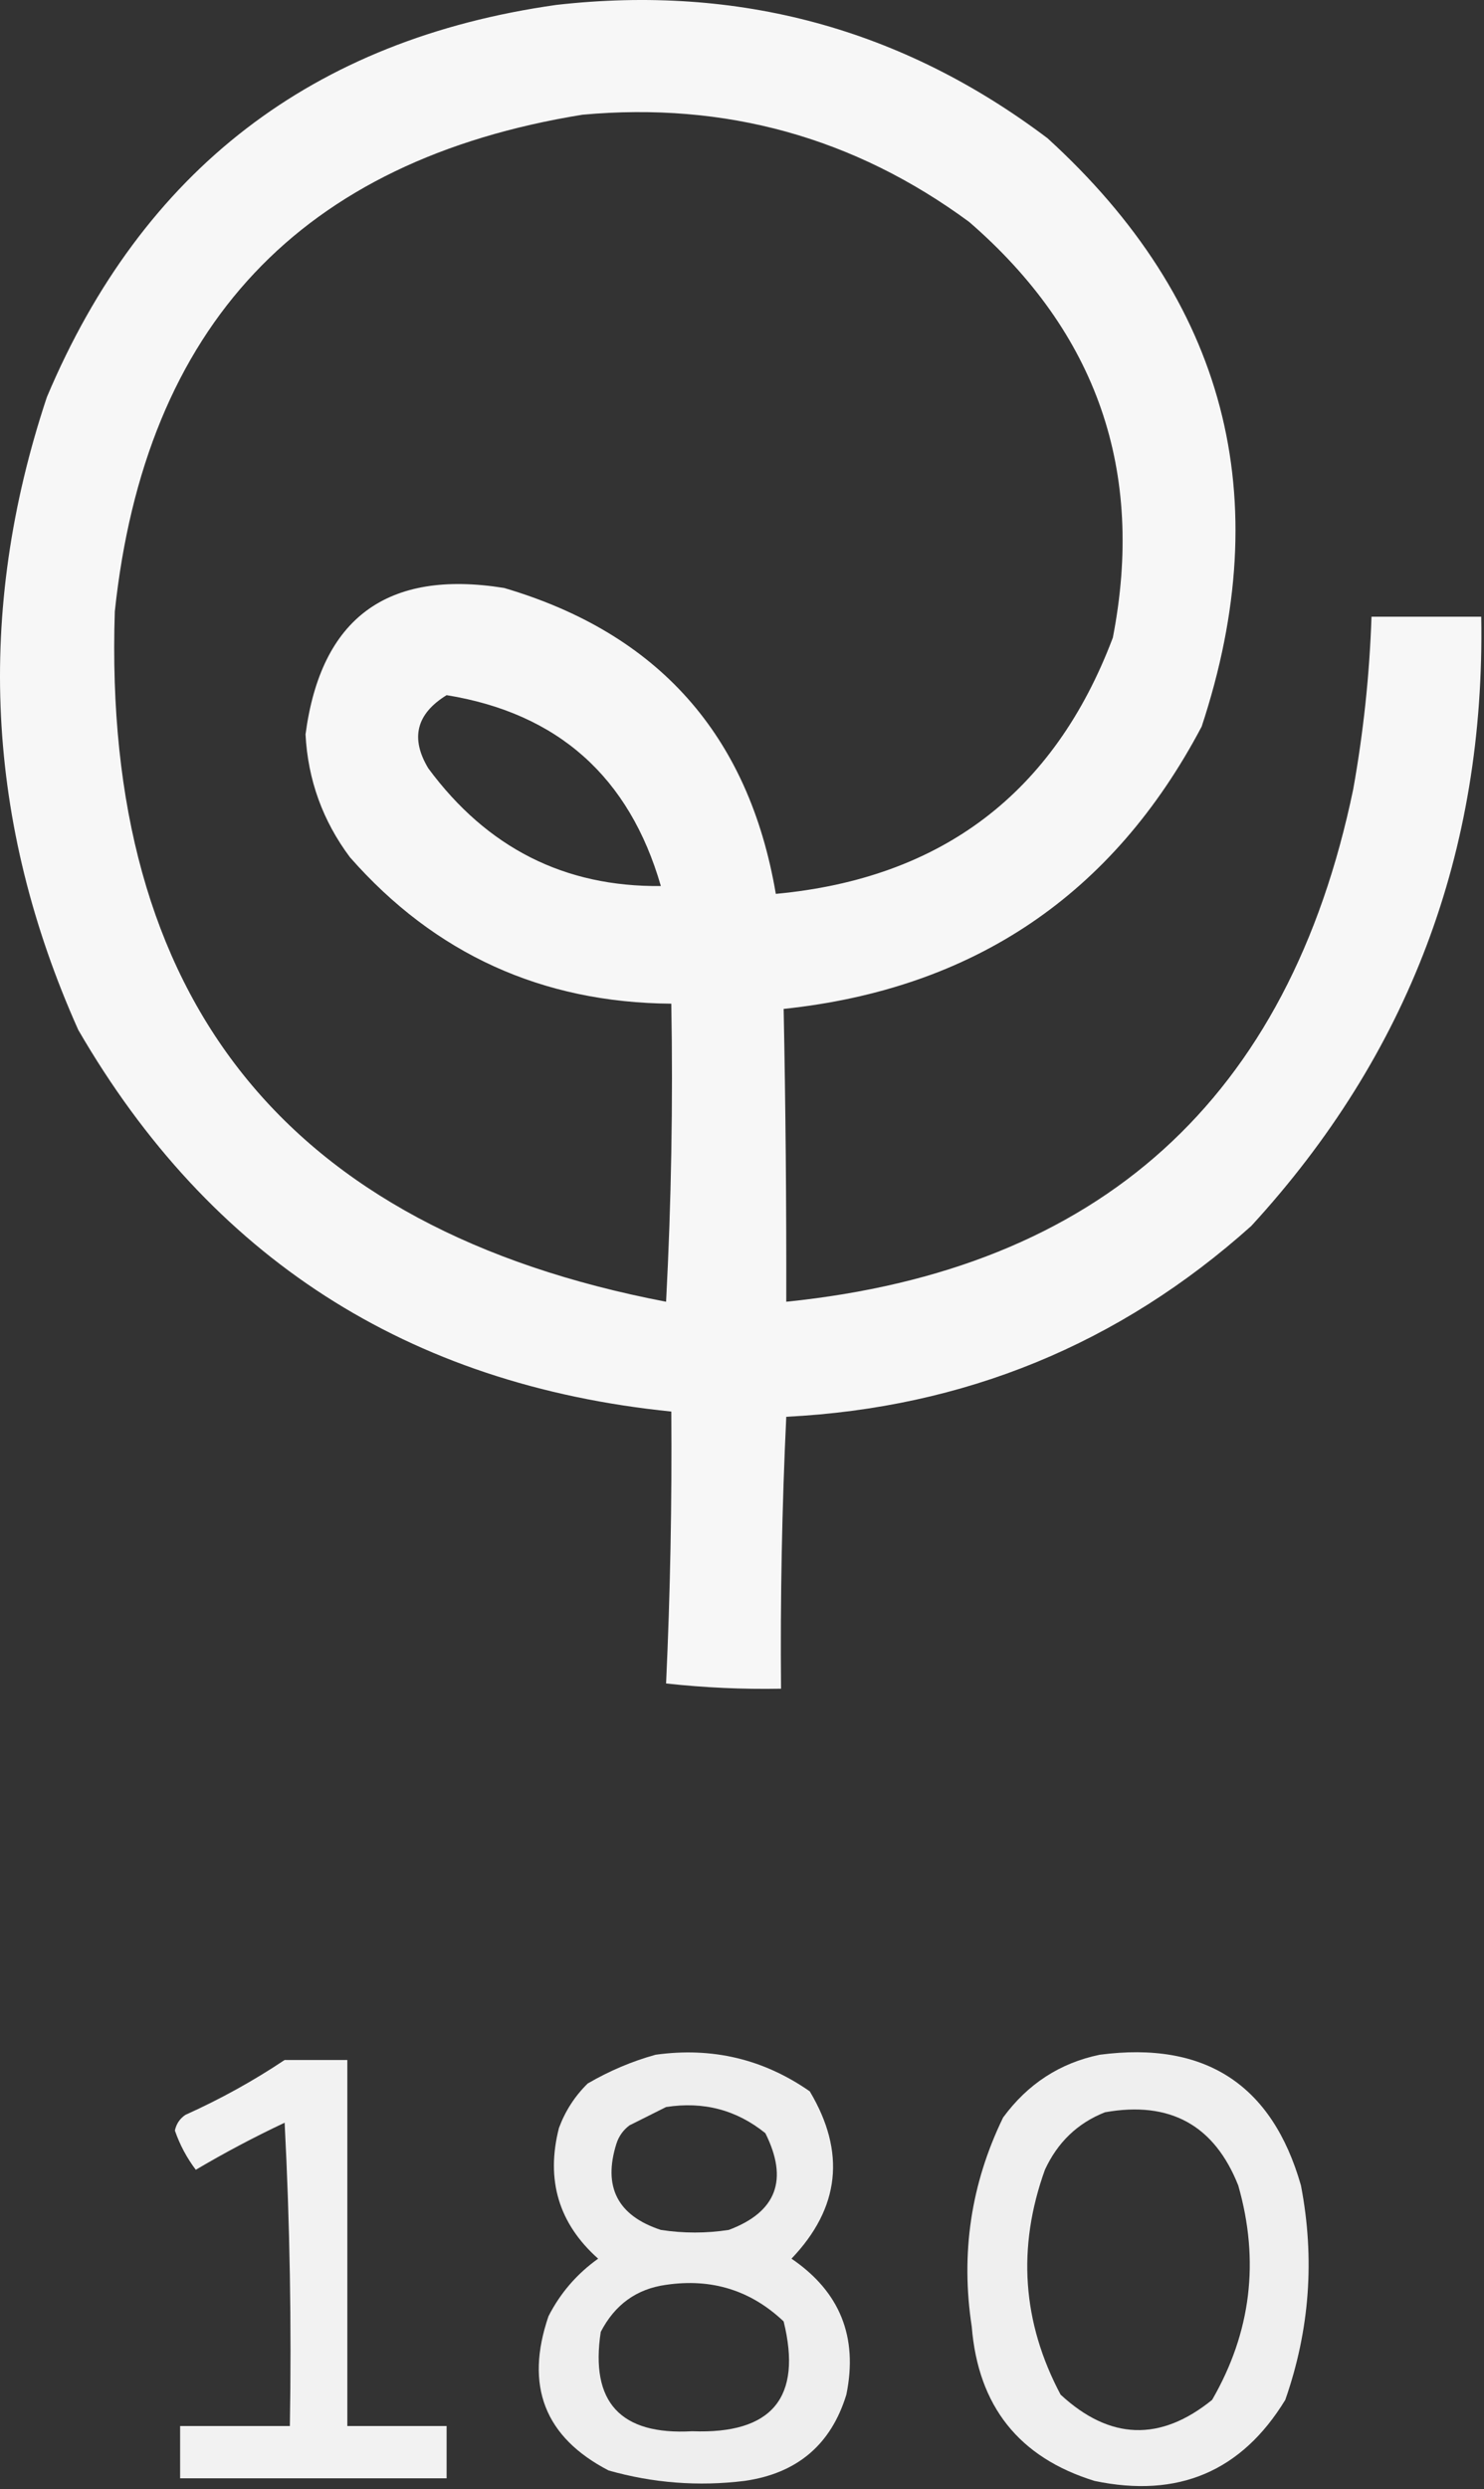 <svg width="284" height="476" viewBox="0 0 284 476" fill="none" xmlns="http://www.w3.org/2000/svg">
<rect x="0" y="0" width="284" height="476" fill="#333333" stroke="none"/>
<path opacity="0.958" fill-rule="evenodd" clip-rule="evenodd" d="M106.471 0.939C141.361 -3.009 172.694 5.491 200.471 26.439C234.622 57.544 244.456 95.044 229.971 138.939C213.001 171.105 186.335 189.105 149.971 192.939C150.343 211.585 150.509 230.252 150.471 248.939C210.495 242.822 246.662 210.155 258.971 150.939C260.93 140.019 262.096 129.019 262.471 117.939C269.471 117.939 276.471 117.939 283.471 117.939C284.241 162.82 269.574 201.653 239.471 234.439C214.231 257.049 184.564 269.215 150.471 270.939C149.65 288.259 149.317 305.592 149.471 322.939C142.109 323.074 134.775 322.741 127.471 321.939C128.271 304.618 128.604 287.285 128.471 269.939C78.029 264.824 40.196 240.491 14.97 196.939C-2.735 157.391 -4.735 117.058 8.971 75.939C27.282 32.529 59.782 7.529 106.471 0.939ZM111.471 21.939C138.834 19.444 163.501 26.277 185.471 42.439C209.989 63.659 219.155 90.159 212.971 121.939C201.749 151.646 180.249 167.979 148.471 170.939C143.323 140.623 125.989 121.123 96.471 112.439C74.087 108.844 61.419 118.178 58.471 140.439C58.925 149.135 61.758 156.969 66.971 163.939C83.219 182.419 103.719 191.752 128.471 191.939C128.804 210.951 128.471 229.951 127.471 248.939C54.731 235.028 19.564 191.028 21.971 116.939C27.776 62.307 57.611 30.64 111.471 21.939ZM85.471 132.939C106.771 136.4 120.438 148.566 126.471 169.439C108.052 169.645 93.219 162.145 81.971 146.939C78.498 141.18 79.665 136.513 85.471 132.939Z" fill="white"/>
<path opacity="0.915" fill-rule="evenodd" clip-rule="evenodd" d="M125.47 392.939C136.285 391.435 146.118 393.768 154.97 399.939C161.911 411.566 160.744 422.233 151.47 431.939C160.737 438.235 164.237 446.901 161.97 457.939C159.039 467.509 152.539 473.009 142.47 474.439C133.644 475.519 124.977 474.852 116.47 472.439C104.236 466.093 100.402 456.26 104.97 442.939C107.231 438.51 110.398 434.843 114.47 431.939C106.924 425.226 104.424 416.892 106.97 406.939C108.181 403.68 110.014 400.847 112.47 398.439C116.656 396.005 120.99 394.172 125.47 392.939ZM127.47 402.939C134.619 401.819 140.952 403.486 146.47 407.939C150.931 416.855 148.598 423.022 139.47 426.439C135.137 427.106 130.803 427.106 126.47 426.439C118.193 423.717 115.359 418.217 117.97 409.939C118.435 408.508 119.269 407.342 120.47 406.439C122.895 405.226 125.229 404.06 127.47 402.939ZM127.47 436.939C136.19 435.656 143.69 437.989 149.97 443.939C153.571 458.52 147.738 465.52 132.47 464.939C118.743 465.716 112.91 459.383 114.97 445.939C117.672 440.714 121.839 437.714 127.47 436.939Z" fill="white"/>
<path opacity="0.921" fill-rule="evenodd" clip-rule="evenodd" d="M210.47 392.939C230.623 390.292 243.456 398.626 248.97 417.939C251.656 431.899 250.656 445.566 245.97 458.939C237.62 472.624 225.453 477.791 209.47 474.439C195.029 469.986 187.196 460.153 185.97 444.939C183.82 430.921 185.82 417.587 191.97 404.939C196.697 398.506 202.863 394.506 210.47 392.939ZM211.47 403.939C223.895 401.73 232.395 406.397 236.97 417.939C241.099 432.364 239.432 446.031 231.97 458.939C222.05 466.973 212.383 466.64 202.97 457.939C195.624 444.109 194.624 429.776 199.97 414.939C202.407 409.665 206.241 405.999 211.47 403.939Z" fill="white"/>
<path opacity="0.934" fill-rule="evenodd" clip-rule="evenodd" d="M54.471 393.939C58.471 393.939 62.471 393.939 66.471 393.939C66.471 417.272 66.471 440.606 66.471 463.939C72.803 463.939 79.138 463.939 85.471 463.939C85.471 467.272 85.471 470.606 85.471 473.939C68.471 473.939 51.471 473.939 34.471 473.939C34.471 470.606 34.471 467.272 34.471 463.939C41.471 463.939 48.471 463.939 55.471 463.939C55.803 444.594 55.471 425.261 54.471 405.939C48.645 408.684 42.978 411.684 37.471 414.939C35.748 412.661 34.414 410.161 33.471 407.439C33.73 406.178 34.397 405.178 35.471 404.439C42.188 401.419 48.522 397.919 54.471 393.939Z" fill="white"/>
</svg>
